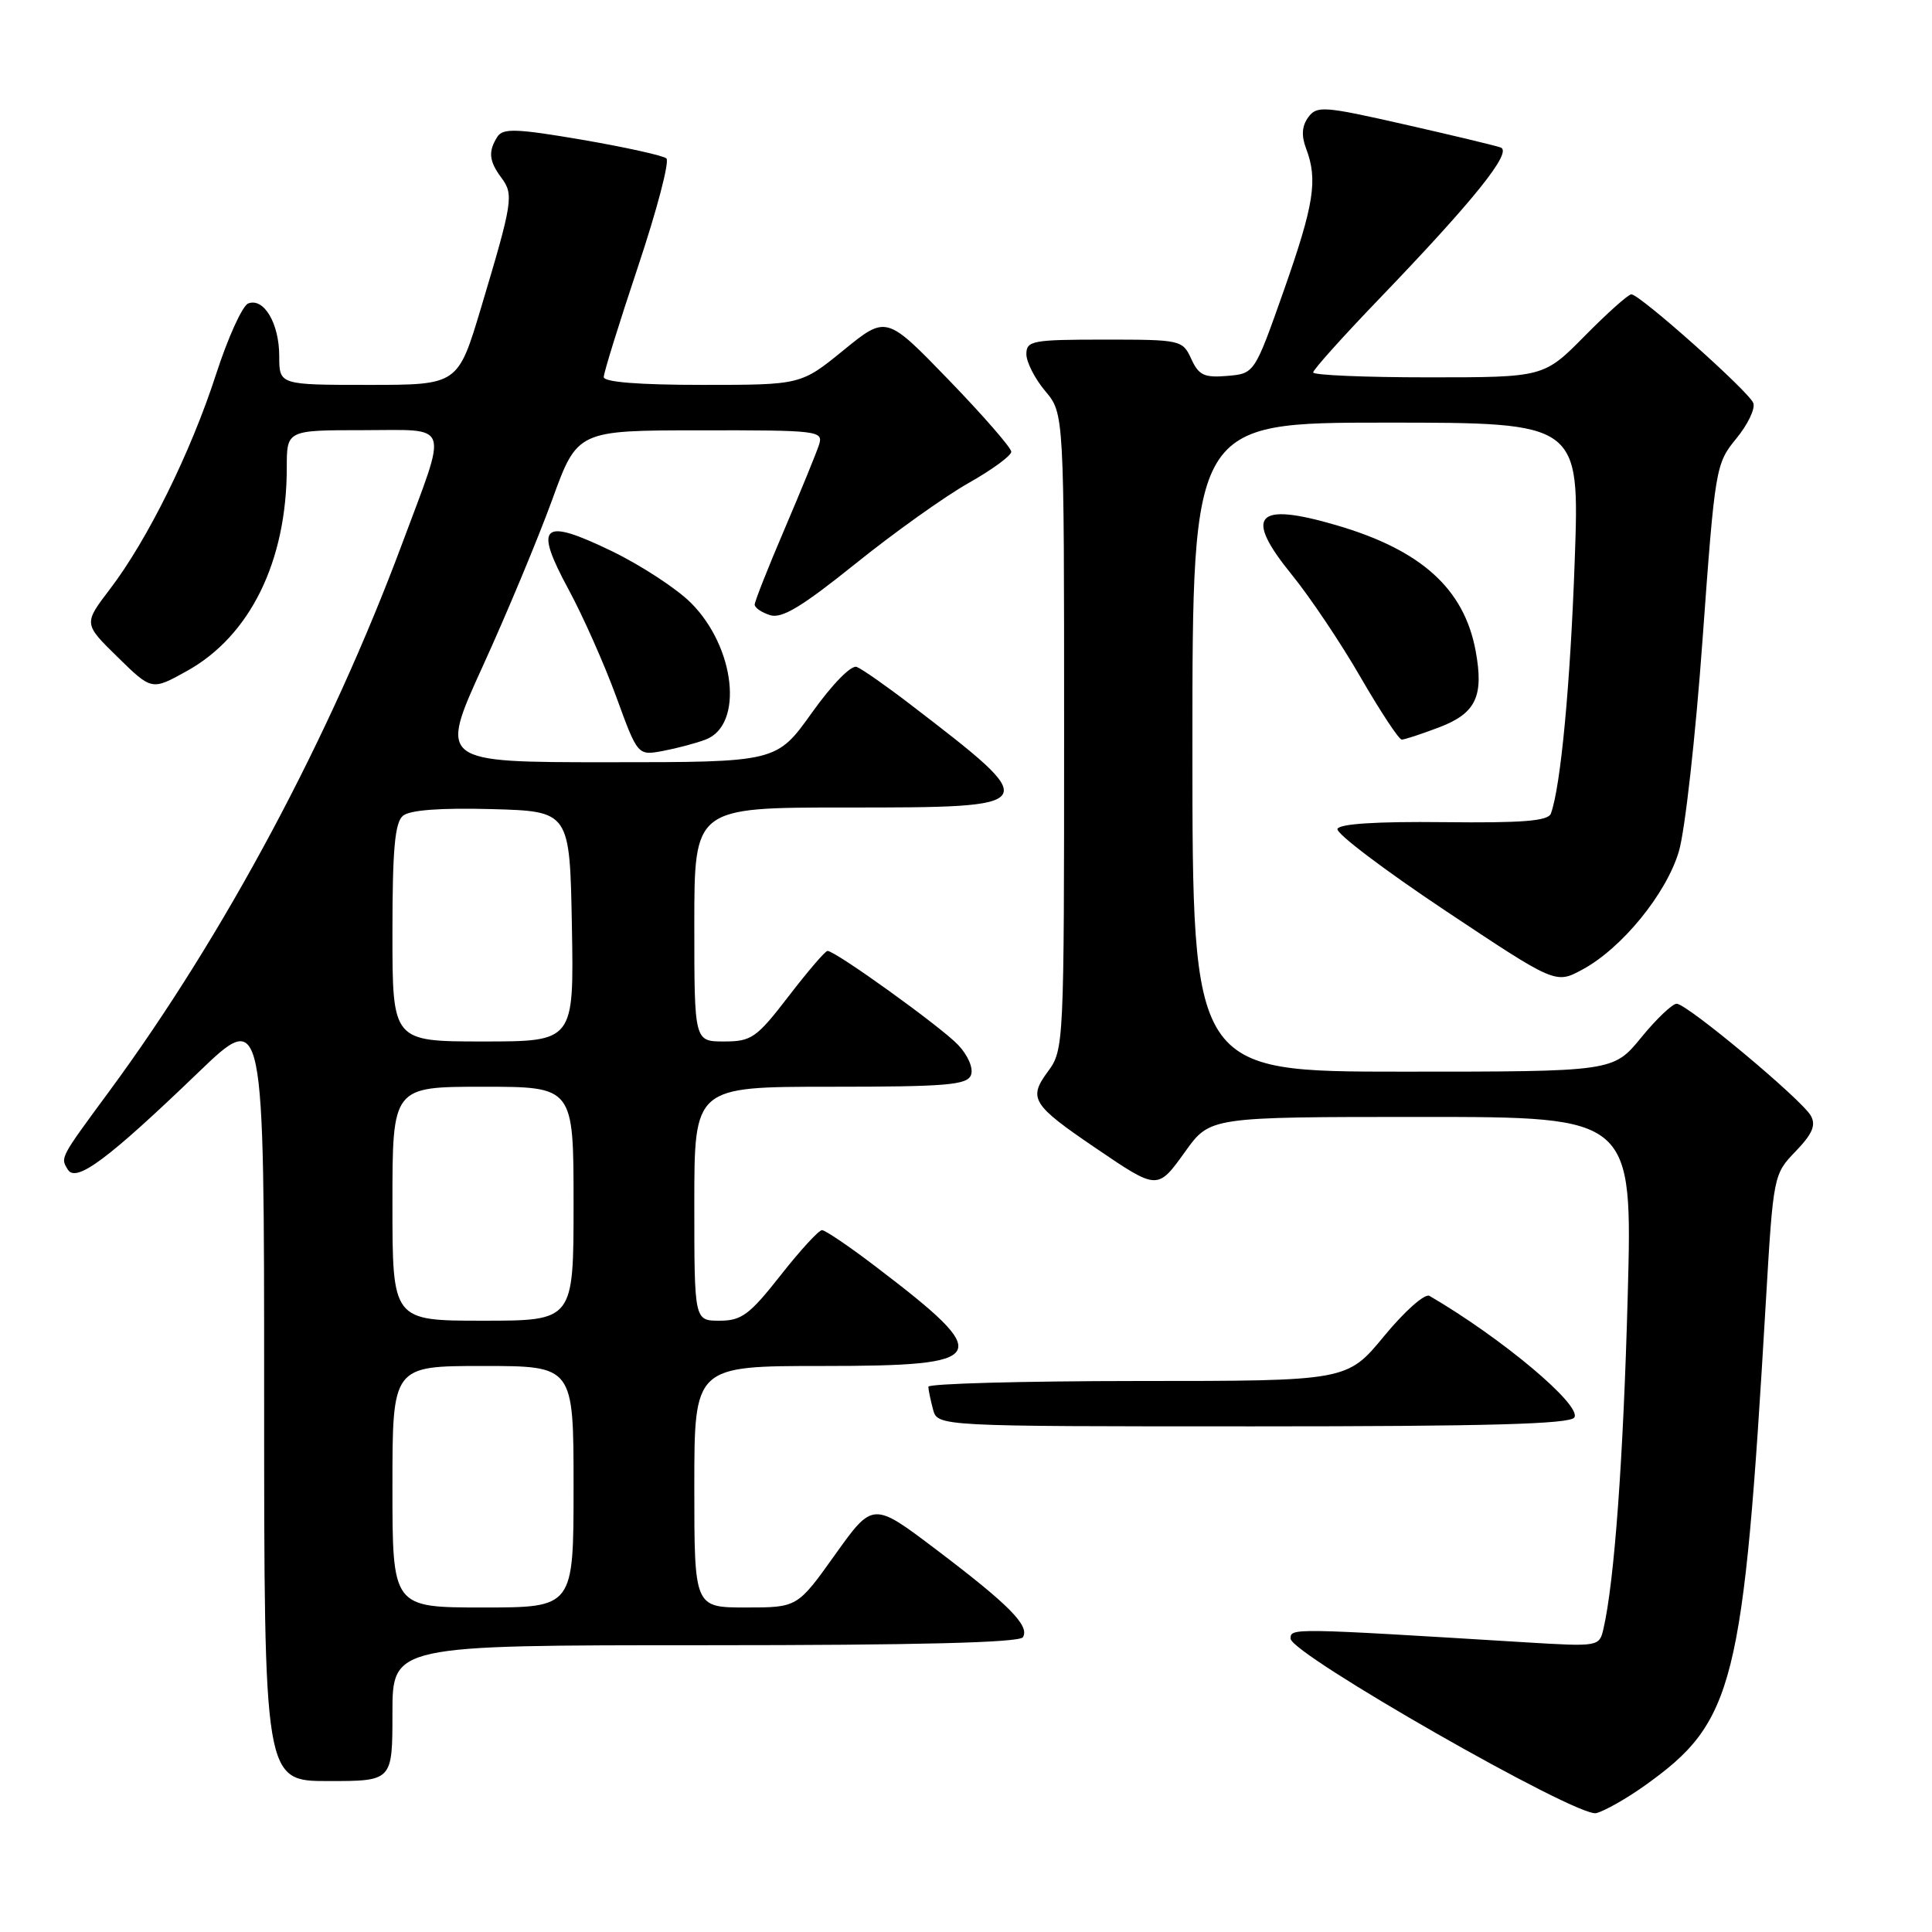 <?xml version="1.0" encoding="UTF-8" standalone="no"?>
<!DOCTYPE svg PUBLIC "-//W3C//DTD SVG 1.1//EN" "http://www.w3.org/Graphics/SVG/1.1/DTD/svg11.dtd" >
<svg xmlns="http://www.w3.org/2000/svg" xmlns:xlink="http://www.w3.org/1999/xlink" version="1.1" viewBox="0 0 256 256">
 <g >
 <path fill="currentColor"
d=" M 217.90 236.63 C 229.83 228.13 230.99 223.51 233.98 172.56 C 234.97 155.73 235.00 155.60 237.93 152.56 C 240.16 150.24 240.65 149.10 239.94 147.83 C 238.72 145.68 223.53 133.00 222.17 133.00 C 221.60 133.00 219.47 135.02 217.45 137.50 C 213.76 142.00 213.76 142.00 185.88 142.00 C 158.00 142.00 158.00 142.00 158.00 99.00 C 158.00 56.00 158.00 56.00 183.66 56.00 C 209.31 56.00 209.31 56.00 208.66 74.25 C 208.08 90.68 206.80 104.27 205.50 107.80 C 205.14 108.79 201.75 109.06 191.30 108.94 C 182.39 108.84 177.45 109.16 177.22 109.84 C 177.02 110.43 183.45 115.29 191.49 120.65 C 206.12 130.39 206.12 130.39 209.66 128.48 C 214.88 125.68 220.80 118.43 222.46 112.81 C 223.27 110.11 224.68 97.46 225.60 84.70 C 227.25 61.94 227.34 61.44 230.06 58.12 C 231.59 56.26 232.61 54.14 232.32 53.40 C 231.74 51.88 217.28 39.00 216.16 39.00 C 215.76 39.00 212.99 41.47 210.00 44.50 C 204.57 50.00 204.57 50.00 189.28 50.00 C 180.88 50.00 174.00 49.71 174.00 49.35 C 174.00 48.99 177.94 44.60 182.75 39.60 C 195.31 26.53 200.47 20.11 198.84 19.54 C 198.10 19.28 192.34 17.90 186.03 16.47 C 175.41 14.06 174.48 13.99 173.35 15.54 C 172.51 16.69 172.42 17.97 173.06 19.67 C 174.64 23.82 174.13 27.07 170.11 38.50 C 166.23 49.50 166.23 49.50 162.62 49.81 C 159.57 50.07 158.83 49.72 157.85 47.56 C 156.70 45.05 156.46 45.00 146.34 45.00 C 136.80 45.00 136.00 45.15 136.00 46.92 C 136.00 47.98 137.12 50.18 138.50 51.82 C 141.00 54.79 141.00 54.79 141.00 96.93 C 141.00 138.54 140.97 139.12 138.84 142.00 C 136.22 145.55 136.75 146.40 145.19 152.13 C 153.42 157.72 153.36 157.72 157.06 152.57 C 160.34 148.00 160.34 148.00 188.33 148.00 C 216.32 148.00 216.32 148.00 215.68 171.75 C 215.10 193.33 213.91 209.62 212.46 215.85 C 211.92 218.18 211.79 218.20 202.20 217.62 C 171.06 215.71 171.00 215.71 171.01 217.13 C 171.04 219.17 209.03 240.87 211.50 240.25 C 212.60 239.98 215.48 238.35 217.90 236.63 Z  M 52.00 227.00 C 52.00 218.00 52.00 218.00 93.44 218.00 C 121.63 218.00 135.09 217.66 135.54 216.94 C 136.47 215.43 133.72 212.65 124.08 205.35 C 115.67 198.98 115.67 198.98 110.66 205.99 C 105.66 213.00 105.66 213.00 98.83 213.00 C 92.00 213.00 92.00 213.00 92.00 197.00 C 92.00 181.00 92.00 181.00 109.03 181.00 C 131.30 181.00 131.89 179.91 116.10 167.88 C 112.58 165.19 109.35 163.00 108.92 163.00 C 108.49 163.00 106.01 165.70 103.42 169.00 C 99.33 174.20 98.26 175.00 95.35 175.00 C 92.00 175.00 92.00 175.00 92.00 159.50 C 92.00 144.00 92.00 144.00 110.03 144.00 C 125.40 144.00 128.15 143.77 128.66 142.45 C 129.00 141.56 128.28 139.86 126.96 138.46 C 124.74 136.10 110.71 126.00 109.65 126.00 C 109.35 126.00 107.04 128.70 104.50 132.00 C 100.24 137.54 99.58 138.00 95.94 138.00 C 92.00 138.00 92.00 138.00 92.00 122.50 C 92.00 107.00 92.00 107.00 112.03 107.00 C 138.35 107.00 138.37 106.96 120.64 93.35 C 117.42 90.88 114.22 88.64 113.52 88.37 C 112.79 88.09 110.27 90.67 107.58 94.44 C 102.90 101.00 102.90 101.00 80.53 101.00 C 58.17 101.00 58.17 101.00 63.98 88.25 C 67.18 81.24 71.30 71.34 73.15 66.27 C 76.50 57.03 76.50 57.03 92.82 57.02 C 108.44 57.00 109.11 57.08 108.53 58.92 C 108.19 59.97 106.14 65.00 103.96 70.10 C 101.78 75.19 100.00 79.70 100.00 80.11 C 100.00 80.53 100.92 81.16 102.04 81.51 C 103.59 82.01 106.27 80.39 113.37 74.68 C 118.48 70.57 125.21 65.77 128.33 64.01 C 131.45 62.25 134.00 60.38 134.00 59.86 C 134.00 59.34 130.27 55.06 125.72 50.35 C 117.44 41.79 117.44 41.79 111.79 46.39 C 106.13 51.00 106.13 51.00 93.07 51.00 C 84.67 51.00 80.00 50.63 80.00 49.96 C 80.00 49.38 82.05 42.79 84.55 35.30 C 87.05 27.82 88.74 21.38 88.30 20.99 C 87.86 20.61 82.84 19.50 77.14 18.52 C 68.41 17.03 66.63 16.97 65.90 18.13 C 64.67 20.07 64.79 21.34 66.44 23.56 C 68.09 25.78 67.95 26.72 63.75 40.75 C 60.68 51.00 60.68 51.00 48.84 51.00 C 37.00 51.00 37.00 51.00 37.00 47.19 C 37.00 42.87 34.97 39.41 32.89 40.21 C 32.12 40.51 30.20 44.74 28.62 49.62 C 25.27 59.96 19.53 71.57 14.56 78.07 C 11.07 82.65 11.07 82.65 15.59 87.07 C 20.11 91.50 20.11 91.50 24.77 88.91 C 33.15 84.25 38.00 74.37 38.00 61.95 C 38.00 57.00 38.00 57.00 48.11 57.00 C 59.86 57.00 59.39 55.65 53.30 72.00 C 43.76 97.62 29.71 123.90 14.55 144.50 C 7.89 153.54 7.99 153.36 8.99 154.98 C 10.09 156.76 14.30 153.62 26.25 142.13 C 35.00 133.71 35.00 133.71 35.00 184.86 C 35.00 236.00 35.00 236.00 43.50 236.00 C 52.00 236.00 52.00 236.00 52.00 227.00 Z  M 208.61 187.82 C 209.61 186.20 198.97 177.28 189.41 171.71 C 188.80 171.36 186.11 173.75 183.41 177.03 C 178.50 182.99 178.50 182.99 150.75 182.99 C 135.49 183.00 123.01 183.34 123.01 183.75 C 123.02 184.16 123.30 185.51 123.63 186.75 C 124.23 189.00 124.23 189.00 166.06 189.00 C 197.16 189.00 208.07 188.70 208.61 187.82 Z  M 93.51 97.99 C 98.56 96.07 97.45 85.79 91.56 79.89 C 89.66 77.99 84.93 74.90 81.05 73.02 C 71.79 68.54 70.69 69.52 75.34 78.11 C 77.24 81.62 80.08 88.02 81.65 92.31 C 84.50 100.13 84.50 100.13 87.86 99.50 C 89.70 99.15 92.25 98.48 93.51 97.99 Z  M 190.73 96.36 C 195.57 94.51 196.64 92.26 195.53 86.24 C 194.00 78.00 188.31 72.87 177.07 69.59 C 166.37 66.46 164.76 68.27 171.20 76.19 C 173.59 79.13 177.69 85.24 180.30 89.77 C 182.92 94.29 185.36 98.00 185.74 98.00 C 186.12 98.00 188.37 97.26 190.73 96.36 Z  M 52.00 197.00 C 52.00 181.00 52.00 181.00 64.00 181.00 C 76.00 181.00 76.00 181.00 76.00 197.00 C 76.00 213.00 76.00 213.00 64.00 213.00 C 52.00 213.00 52.00 213.00 52.00 197.00 Z  M 52.00 159.50 C 52.00 144.00 52.00 144.00 64.00 144.00 C 76.00 144.00 76.00 144.00 76.00 159.50 C 76.00 175.00 76.00 175.00 64.00 175.00 C 52.00 175.00 52.00 175.00 52.00 159.50 Z  M 52.00 123.62 C 52.00 112.54 52.32 108.98 53.40 108.09 C 54.31 107.33 58.37 107.03 65.15 107.21 C 75.50 107.50 75.50 107.50 75.78 122.75 C 76.05 138.00 76.05 138.00 64.03 138.00 C 52.00 138.00 52.00 138.00 52.00 123.62 Z "/>
</g>
</svg>